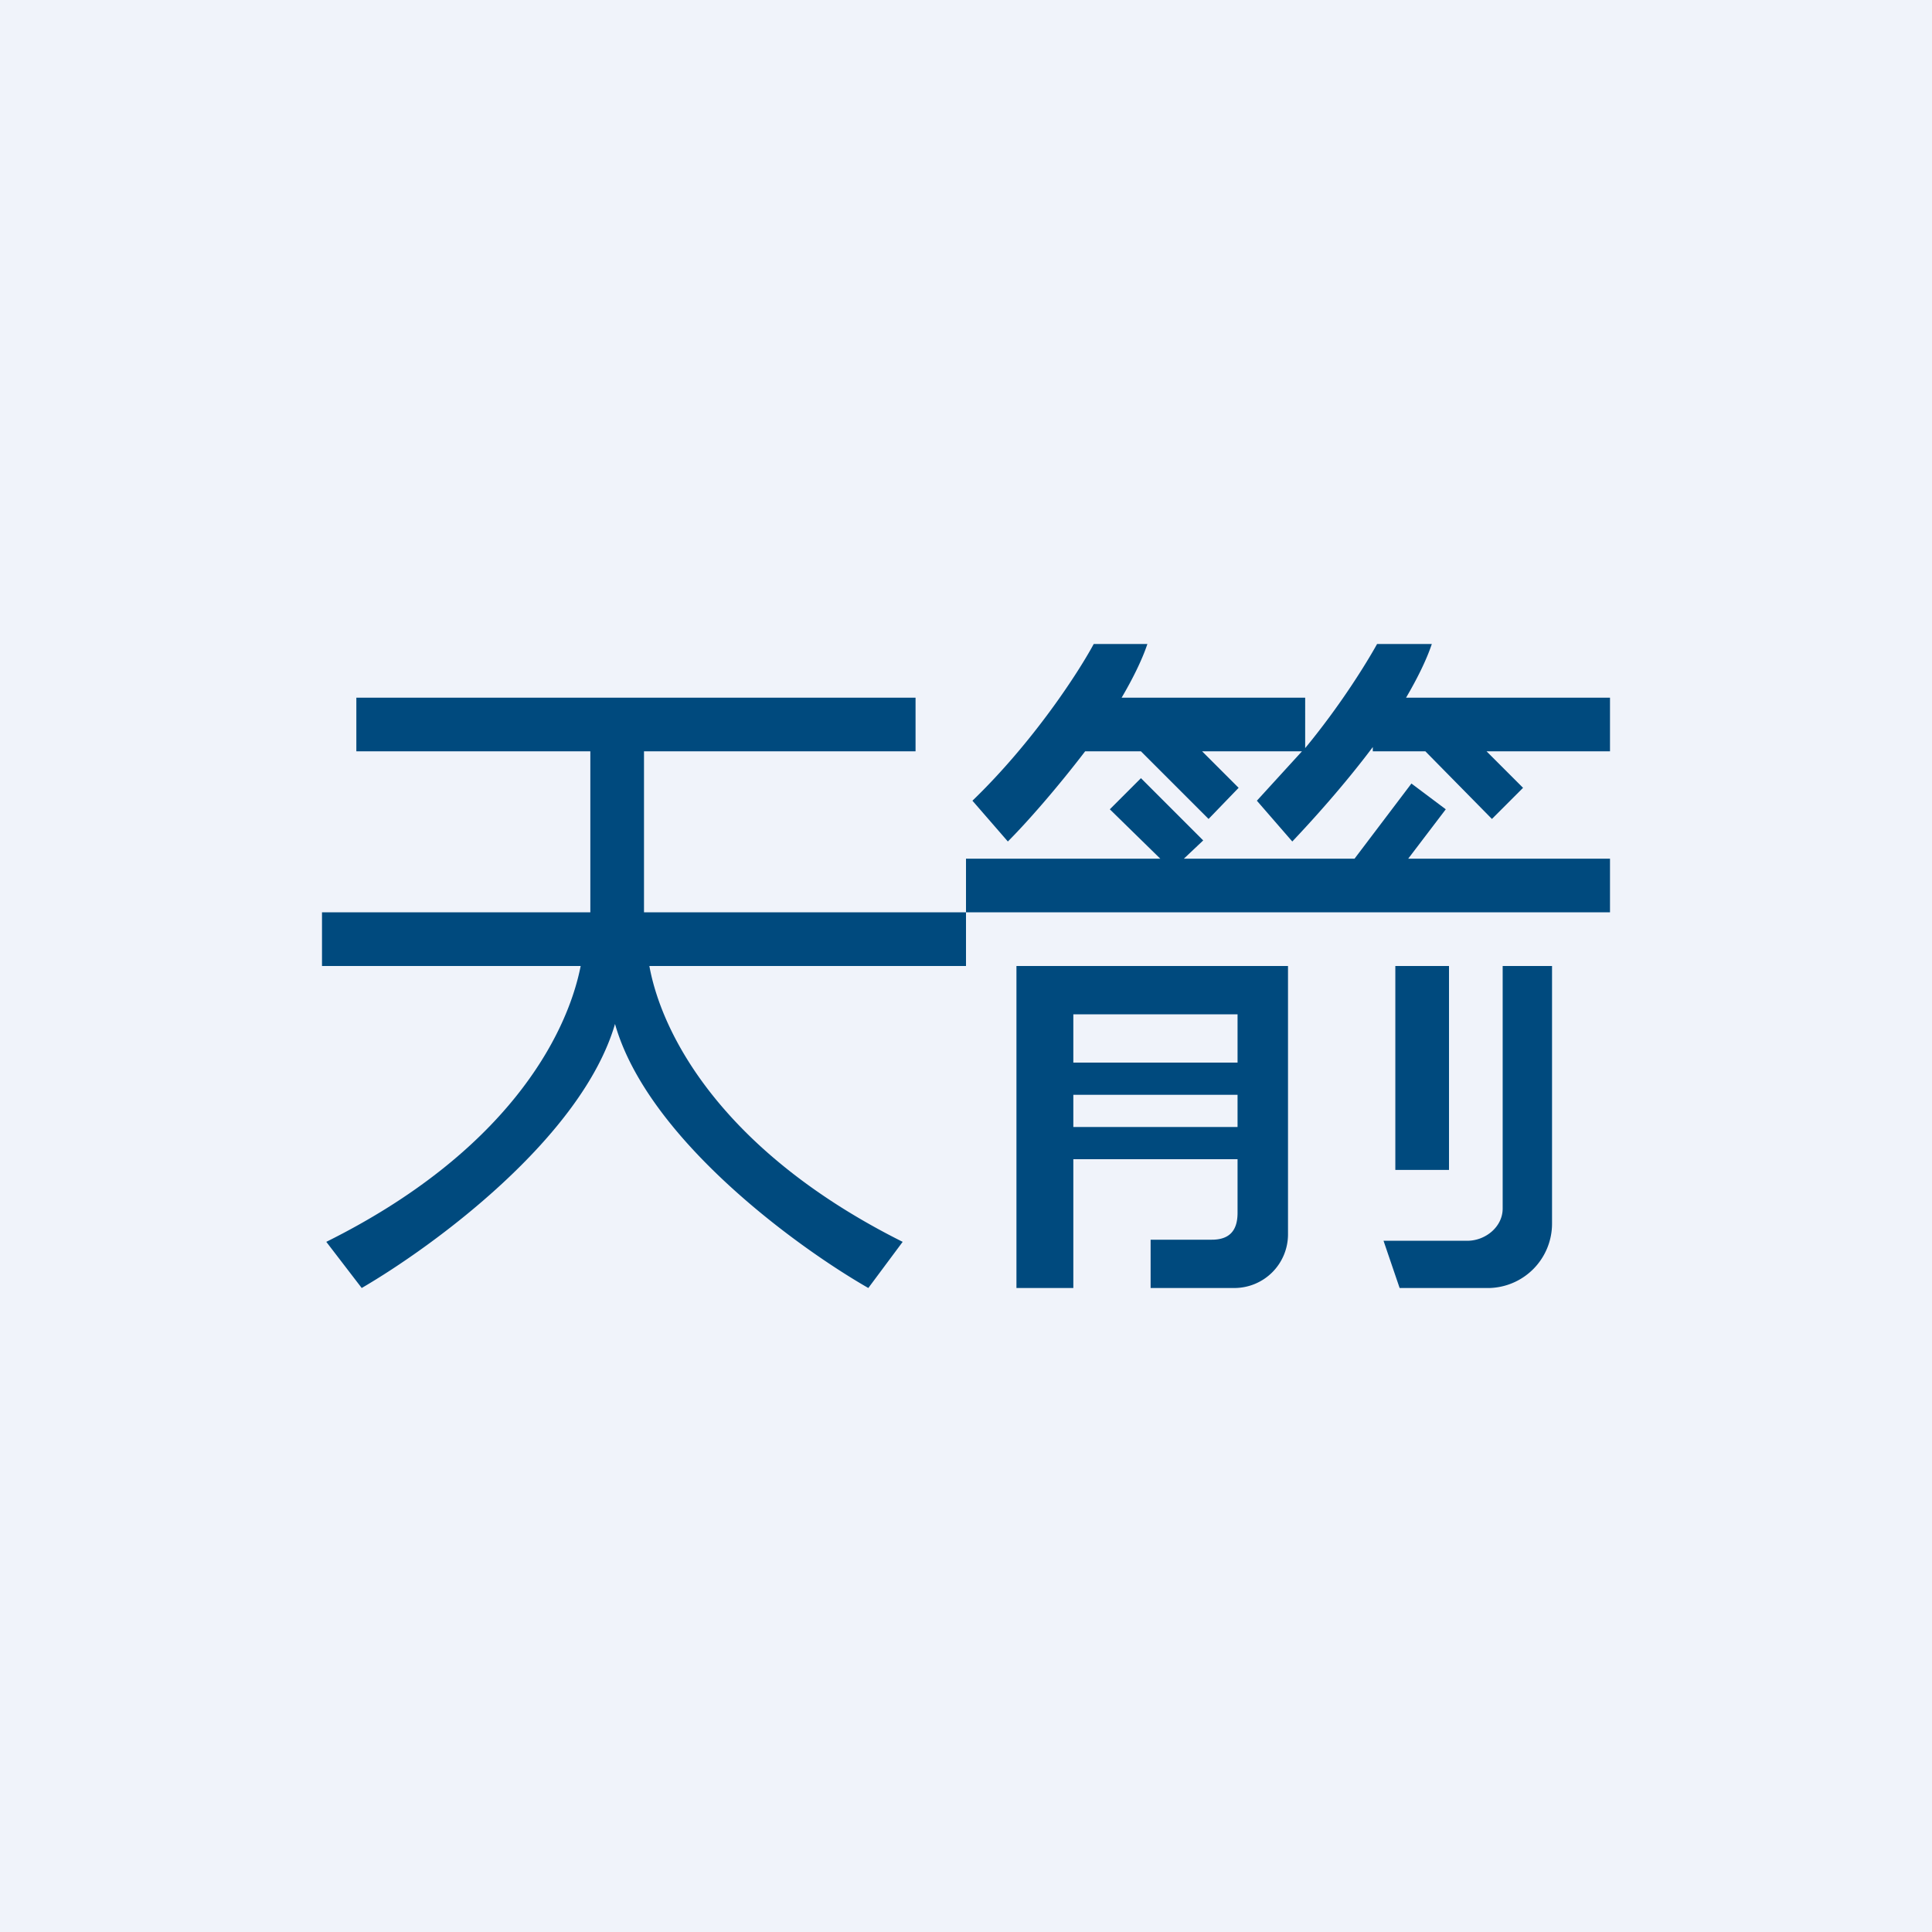 <!-- by TradingView --><svg width="18" height="18" viewBox="0 0 18 18" xmlns="http://www.w3.org/2000/svg"><path fill="#F0F3FA" d="M0 0h18v18H0z"/><path fill-rule="evenodd" d="m9.06 7.46.33.38c.18-.18.46-.5.72-.84h.52l.63.63.28-.29L11.2 7h.93l-.42.46.33.38c.18-.19.48-.52.75-.88V7h.49l.62.63.29-.29-.34-.34H15v-.5h-1.9c.1-.17.19-.35.24-.5h-.51c-.1.18-.34.57-.67.97V6.5h-1.71c.1-.17.19-.35.24-.5h-.5c-.14.26-.56.91-1.13 1.46Zm-.53-.96H3.32V7H5.5v1.5H3V9h2.41c-.13.66-.7 1.74-2.37 2.57l.33.43c.67-.39 2.05-1.4 2.36-2.46.3 1.06 1.68 2.07 2.36 2.46l.32-.43C6.75 10.74 6.17 9.66 6.05 9H9v-.5h6V8h-1.88l.35-.46-.32-.24-.53.7h-1.59l.18-.17-.58-.58-.29.29.47.46H9v.5H6V7h2.53v-.5Zm.94 5.5V9H12v2.5a.5.5 0 0 1-.5.5h-.78v-.45h.57c.16 0 .24-.08.24-.25v-.5H10V12h-.53Zm2.06-1.8v.3H10v-.3h1.53ZM10 9.9h1.53v-.45H10v.45Zm3-.9h.5v1.9H13V9Zm1 0v2.26c0 .17-.16.3-.33.3h-.78l.15.44h.84a.6.6 0 0 0 .58-.6V9H14Z" fill="#004A7E"/></svg>